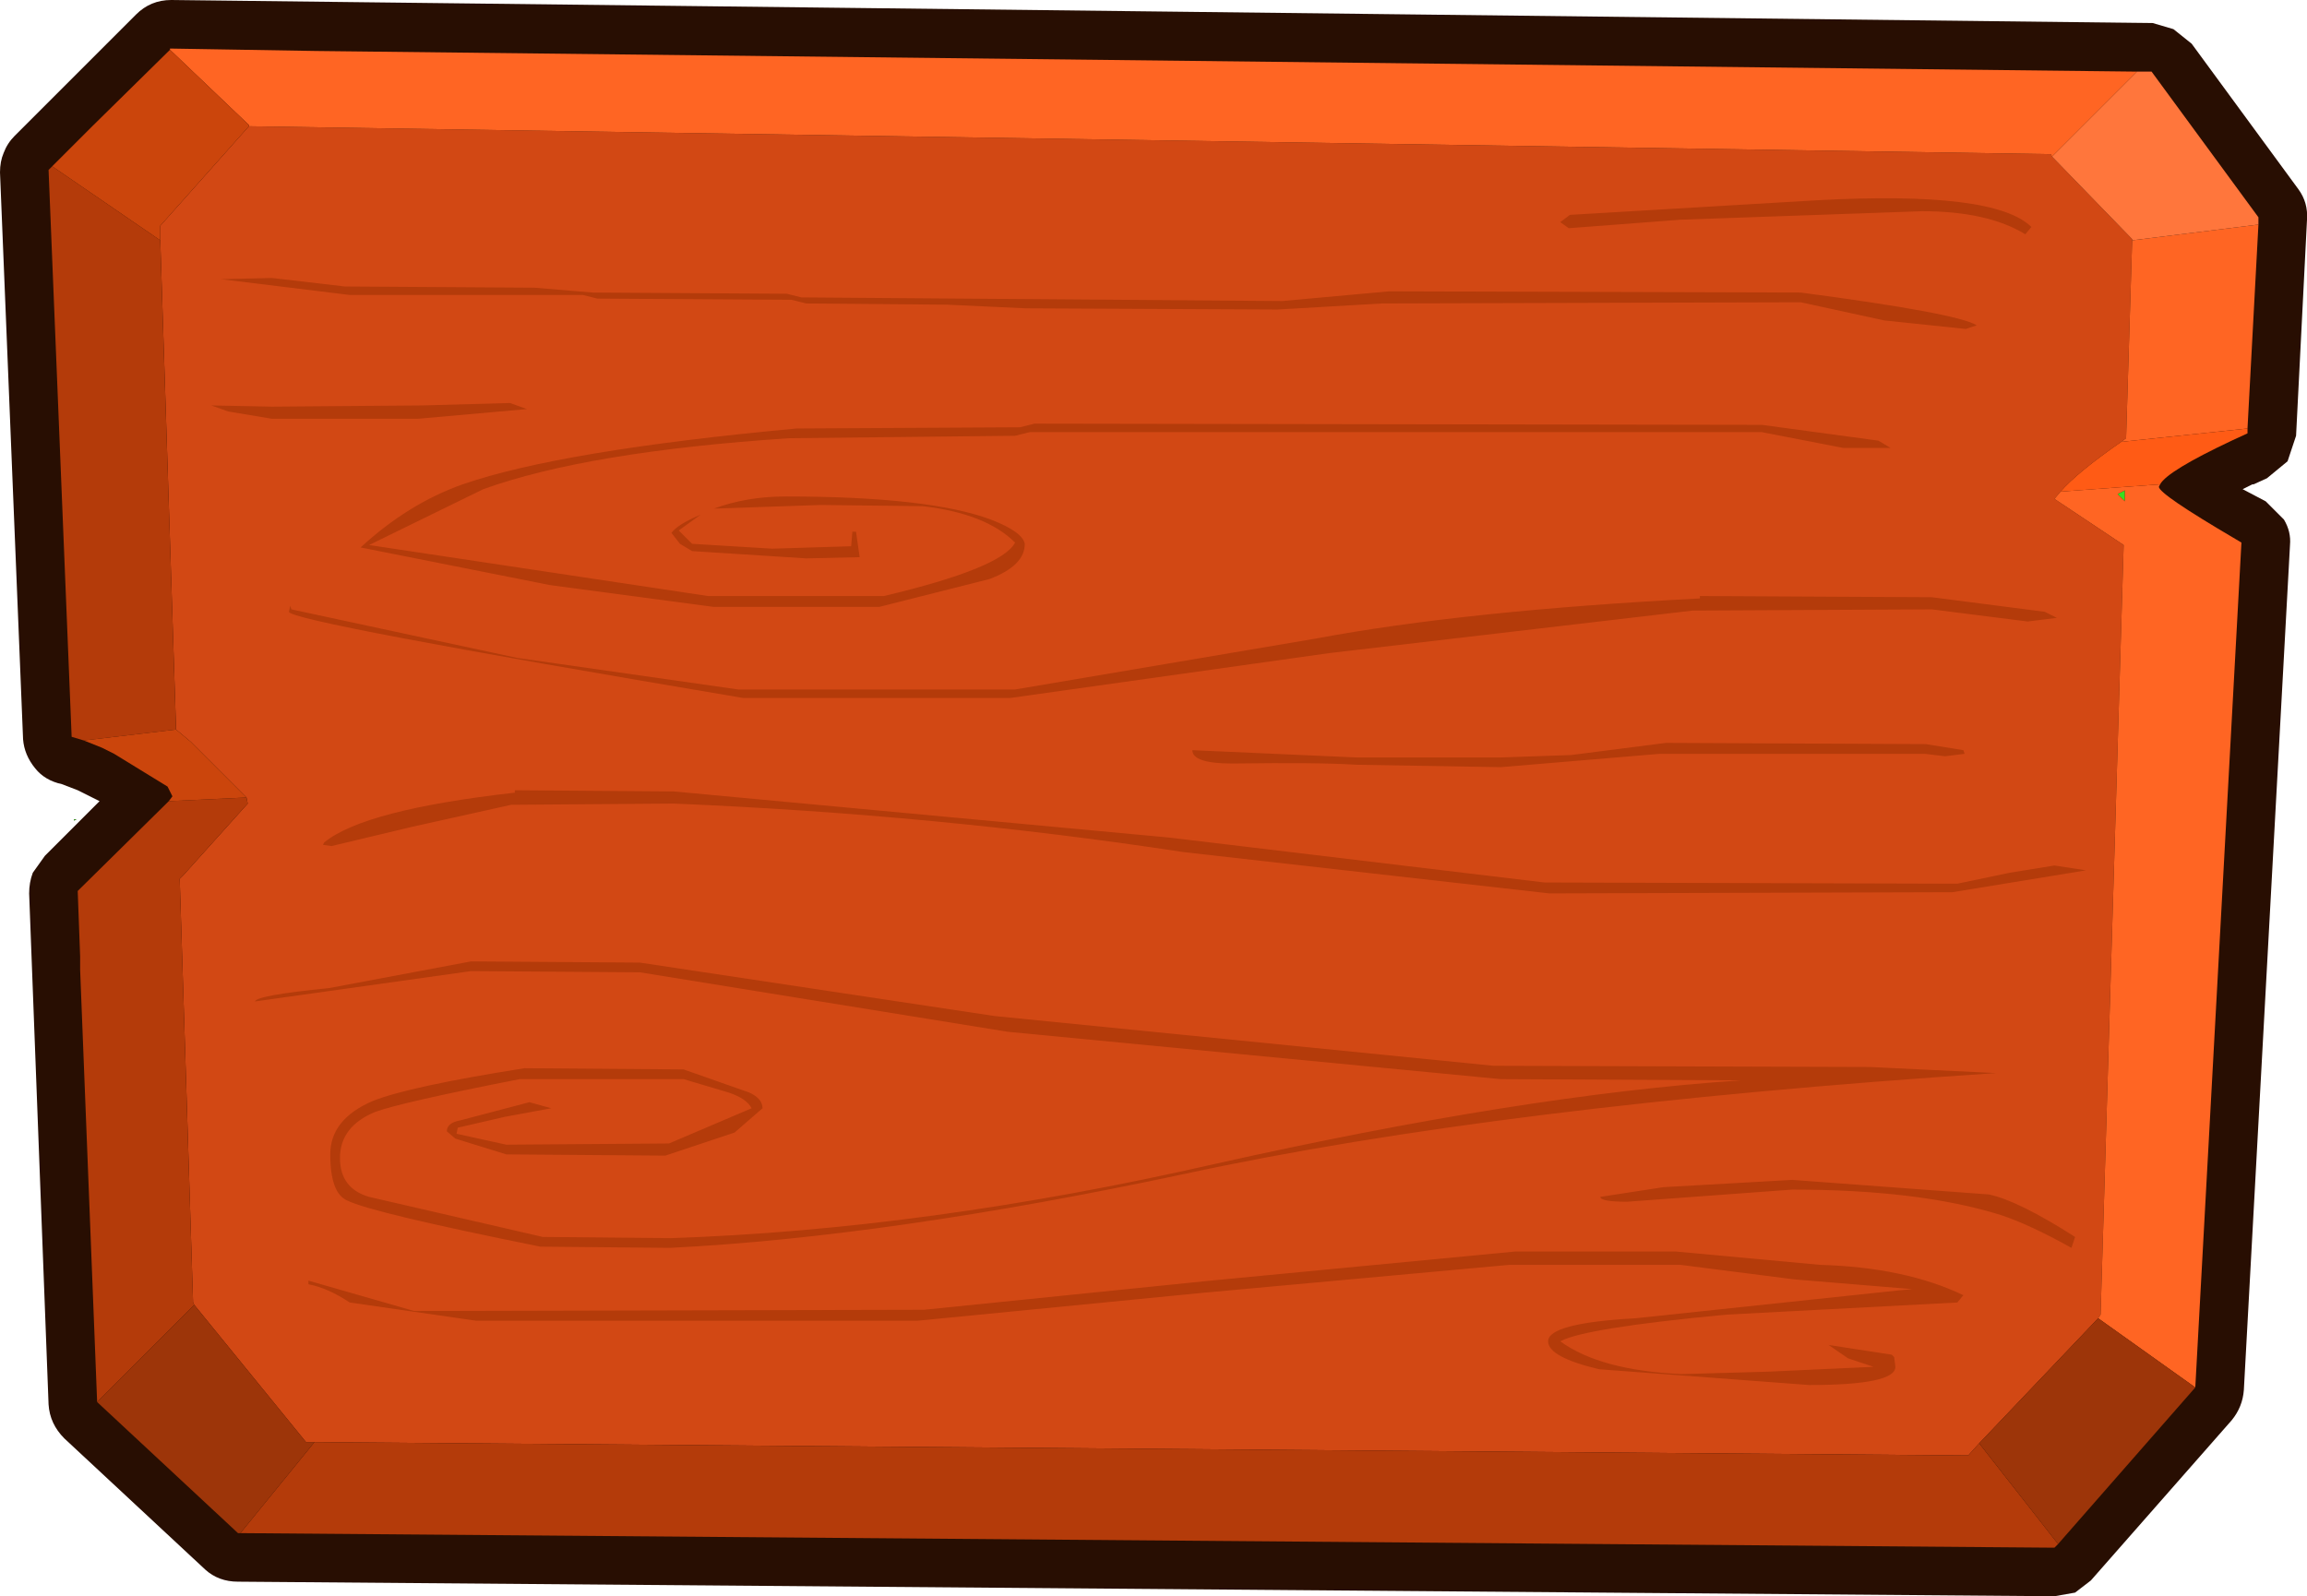 <?xml version="1.0" encoding="UTF-8" standalone="no"?>
<svg xmlns:xlink="http://www.w3.org/1999/xlink" height="65.75px" width="95.0px" xmlns="http://www.w3.org/2000/svg">
  <g transform="matrix(1.0, 0.0, 0.0, 1.0, -0.8, -0.2)">
    <path d="M3.85 33.95 L3.95 33.95 3.85 34.0 3.85 33.95 M95.45 8.0 Q95.85 8.55 95.8 9.25 L95.35 18.15 95.0 19.2 94.15 19.9 93.6 20.15 93.55 20.15 93.15 20.35 94.1 20.85 94.85 21.6 Q95.15 22.1 95.1 22.65 L93.2 57.45 Q93.15 58.15 92.7 58.7 L86.9 65.3 86.25 65.8 85.4 65.95 10.6 65.35 Q9.8 65.35 9.25 64.85 L3.45 59.45 Q2.85 58.85 2.8 58.05 L2.0 37.0 Q2.0 36.55 2.15 36.15 L2.65 35.45 4.9 33.2 4.6 33.05 4.0 32.75 3.35 32.5 Q2.65 32.35 2.25 31.85 1.8 31.3 1.75 30.65 L0.8 7.3 Q0.8 6.85 0.95 6.5 1.1 6.1 1.4 5.8 L6.4 0.8 Q7.0 0.2 7.85 0.2 L89.45 1.15 90.3 1.4 91.05 2.0 95.45 8.0" fill="#280e02" fill-rule="evenodd" stroke="none"/>
    <path d="M88.3 20.4 L88.3 20.85 88.0 20.55 88.3 20.4" fill="#36df1e" fill-rule="evenodd" stroke="none"/>
    <path d="M3.85 33.95 L3.95 33.95 3.85 34.0 3.85 33.95" fill="#28a916" fill-rule="evenodd" stroke="none"/>
    <path d="M85.3 6.65 L88.6 10.05 88.6 10.1 88.35 18.25 88.15 18.4 Q86.35 19.65 85.65 20.45 L85.4 20.75 88.25 22.65 87.3 54.35 87.2 54.5 82.3 59.65 81.85 60.15 13.75 59.6 13.4 59.6 8.8 53.95 8.75 53.85 8.2 36.4 8.35 36.25 11.0 33.3 10.95 33.05 8.65 30.75 8.05 30.25 7.4 10.1 7.4 9.5 11.05 5.4 85.25 6.55 85.3 6.65" fill="#d24814" fill-rule="evenodd" stroke="none"/>
    <path d="M88.8 3.15 L85.3 6.65 85.25 6.55 11.05 5.4 11.05 5.35 7.8 2.25 7.8 2.2 13.8 2.3 88.8 3.15 M88.6 10.1 L93.8 9.45 93.35 17.85 88.15 18.4 88.35 18.25 88.6 10.1 M89.75 20.15 L89.7 20.25 Q89.7 20.55 92.85 22.4 L93.1 22.55 91.2 57.35 87.2 54.5 87.3 54.35 88.25 22.65 85.4 20.75 85.65 20.45 89.75 20.15 M88.3 20.4 L88.0 20.55 88.3 20.85 88.3 20.4" fill="#ff6523" fill-rule="evenodd" stroke="none"/>
    <path d="M85.55 63.8 L85.4 63.95 10.7 63.35 13.75 59.6 81.85 60.15 82.3 59.65 85.55 63.8 M4.8 57.95 L4.1 40.15 4.1 39.6 4.0 36.9 7.7 33.25 7.75 33.2 10.95 33.05 11.0 33.3 8.35 36.25 8.2 36.4 8.75 53.85 8.8 53.95 4.8 57.95 M4.25 30.7 L3.75 30.55 2.8 7.2 2.95 7.05 7.4 10.1 8.05 30.25 4.25 30.7" fill="#b43b0a" fill-rule="evenodd" stroke="none"/>
    <path d="M91.2 57.35 L85.55 63.8 82.3 59.65 87.2 54.5 91.2 57.35 M10.7 63.35 L10.6 63.35 4.8 57.95 8.8 53.95 13.4 59.6 13.75 59.6 10.7 63.35" fill="#9d3509" fill-rule="evenodd" stroke="none"/>
    <path d="M7.75 33.2 L7.9 33.0 7.75 32.7 7.7 32.6 5.5 31.25 5.0 31.0 4.25 30.7 8.05 30.25 8.65 30.75 10.95 33.05 7.75 33.2 M2.95 7.05 L4.6 5.4 7.8 2.25 11.05 5.35 11.05 5.4 7.4 9.5 7.4 10.1 2.95 7.05" fill="#cb450c" fill-rule="evenodd" stroke="none"/>
    <path d="M88.8 3.15 L89.4 3.15 93.8 9.15 93.8 9.45 88.6 10.1 88.6 10.05 85.3 6.65 88.8 3.15" fill="#ff763c" fill-rule="evenodd" stroke="none"/>
    <path d="M93.35 17.85 L93.35 18.05 92.7 18.35 Q90.05 19.6 89.75 20.15 L85.65 20.45 Q86.35 19.65 88.15 18.4 L93.35 17.85" fill="#ff5b15" fill-rule="evenodd" stroke="none"/>
    <path d="M81.75 13.75 L78.4 13.4 74.95 12.65 57.7 12.7 53.4 12.95 43.05 12.9 39.8 12.75 34.0 12.7 33.4 12.55 25.4 12.5 24.8 12.35 15.2 12.35 9.9 11.7 12.0 11.65 15.0 12.0 22.8 12.05 25.2 12.25 33.2 12.3 33.8 12.45 53.6 12.6 58.0 12.2 74.95 12.25 Q81.4 13.1 82.2 13.6 L81.75 13.75 M84.2 9.85 Q82.65 8.9 79.95 8.9 L70.0 9.25 65.4 9.6 65.05 9.35 65.45 9.05 75.6 8.45 Q82.95 8.05 84.45 9.55 L84.2 9.85 M84.3 25.8 L80.35 25.3 70.5 25.35 55.55 27.1 42.4 28.95 31.4 28.95 Q12.7 25.8 12.7 25.4 L12.75 25.15 12.8 25.3 22.1 27.3 31.2 28.6 42.6 28.6 55.0 26.5 Q61.15 25.35 70.8 24.85 L70.8 24.75 80.35 24.8 85.0 25.4 85.5 25.65 84.3 25.8 M81.2 36.95 L64.6 37.0 49.55 35.3 Q39.4 33.75 28.55 33.3 L21.85 33.35 17.8 34.25 14.45 35.05 14.1 35.0 14.15 34.9 Q15.8 33.55 22.0 32.85 L22.0 32.75 28.55 32.8 48.95 34.7 64.4 36.55 81.4 36.6 83.55 36.15 85.4 35.85 86.7 36.05 81.2 36.95 M81.7 31.25 L80.9 31.35 80.05 31.25 69.15 31.25 62.6 31.8 56.65 31.7 Q55.1 31.6 51.55 31.65 49.9 31.65 49.9 31.1 L56.65 31.4 62.6 31.4 65.5 31.3 69.4 30.8 80.1 30.85 81.65 31.1 81.7 31.25 M86.1 51.6 Q84.4 50.65 83.2 50.25 79.85 49.2 74.6 49.2 L67.8 49.7 Q66.7 49.7 66.7 49.5 L69.3 49.1 74.6 48.8 82.7 49.4 Q83.9 49.65 86.25 51.15 L86.1 51.6 M81.4 53.85 L71.9 54.35 Q66.05 54.9 65.05 55.45 66.7 56.65 70.05 56.8 L73.6 56.7 77.95 56.5 76.9 56.15 76.1 55.6 78.7 56.0 78.8 56.1 78.85 56.5 Q78.85 57.25 75.3 57.25 L66.65 56.6 Q64.55 56.1 64.55 55.45 64.55 54.7 68.15 54.5 L79.0 53.35 79.55 53.3 74.7 52.9 70.0 52.3 62.95 52.3 50.35 53.45 38.6 54.6 20.4 54.6 15.2 53.85 Q14.3 53.25 13.5 53.1 L13.5 52.95 17.85 54.2 38.85 54.15 50.65 52.95 63.2 51.75 69.8 51.75 75.75 52.3 Q79.25 52.4 81.65 53.55 L81.4 53.85 M76.7 18.65 L73.35 18.0 43.2 18.0 42.6 18.15 33.3 18.25 Q25.0 18.8 20.7 20.35 L16.0 22.65 29.95 24.75 37.2 24.75 Q42.05 23.6 42.6 22.55 41.4 21.35 38.8 21.05 L34.6 21.0 30.2 21.15 Q31.55 20.65 33.15 20.65 39.05 20.65 41.6 21.6 42.9 22.1 43.0 22.6 43.0 23.5 41.55 24.05 L37.0 25.2 30.2 25.2 23.45 24.3 15.65 22.75 Q17.6 20.95 19.85 20.15 23.9 18.75 33.6 17.85 L42.8 17.8 43.4 17.65 73.35 17.7 78.15 18.35 78.65 18.65 76.7 18.65 M77.8 44.15 L83.0 44.4 Q62.55 45.75 49.6 48.55 37.4 51.15 28.4 51.6 L23.05 51.55 Q16.1 50.15 15.1 49.65 14.4 49.35 14.4 47.75 14.4 46.3 16.15 45.55 17.65 44.95 22.4 44.2 L28.95 44.25 31.65 45.2 Q32.2 45.45 32.2 45.85 L31.05 46.85 28.2 47.8 21.65 47.75 19.55 47.1 19.2 46.8 Q19.2 46.45 19.75 46.35 L22.6 45.6 23.5 45.85 21.6 46.2 19.65 46.65 19.6 46.9 21.65 47.35 28.35 47.3 31.75 45.85 Q31.55 45.45 30.8 45.2 L28.95 44.65 22.2 44.65 Q17.35 45.6 16.25 46.0 14.8 46.6 14.8 47.9 14.8 49.15 16.0 49.5 L23.15 51.15 28.4 51.2 Q38.95 50.85 50.8 48.15 63.5 45.3 72.5 44.7 L62.6 44.65 42.3 42.7 27.15 40.25 20.2 40.2 11.3 41.45 Q11.35 41.2 14.35 40.9 L20.2 39.8 27.15 39.85 41.75 42.05 62.3 44.1 77.8 44.15 M22.5 17.05 L18.0 17.45 12.0 17.45 10.2 17.15 9.5 16.9 12.0 16.95 18.2 16.9 21.8 16.8 22.5 17.05 M28.75 22.05 L29.3 22.6 32.6 22.8 35.85 22.7 35.9 22.1 36.05 22.1 36.2 23.15 34.0 23.2 29.3 22.9 28.8 22.6 28.45 22.15 Q28.7 21.8 29.65 21.4 L28.75 22.05" fill="#b43b0a" fill-rule="evenodd" stroke="none"/>
  </g>
</svg>
